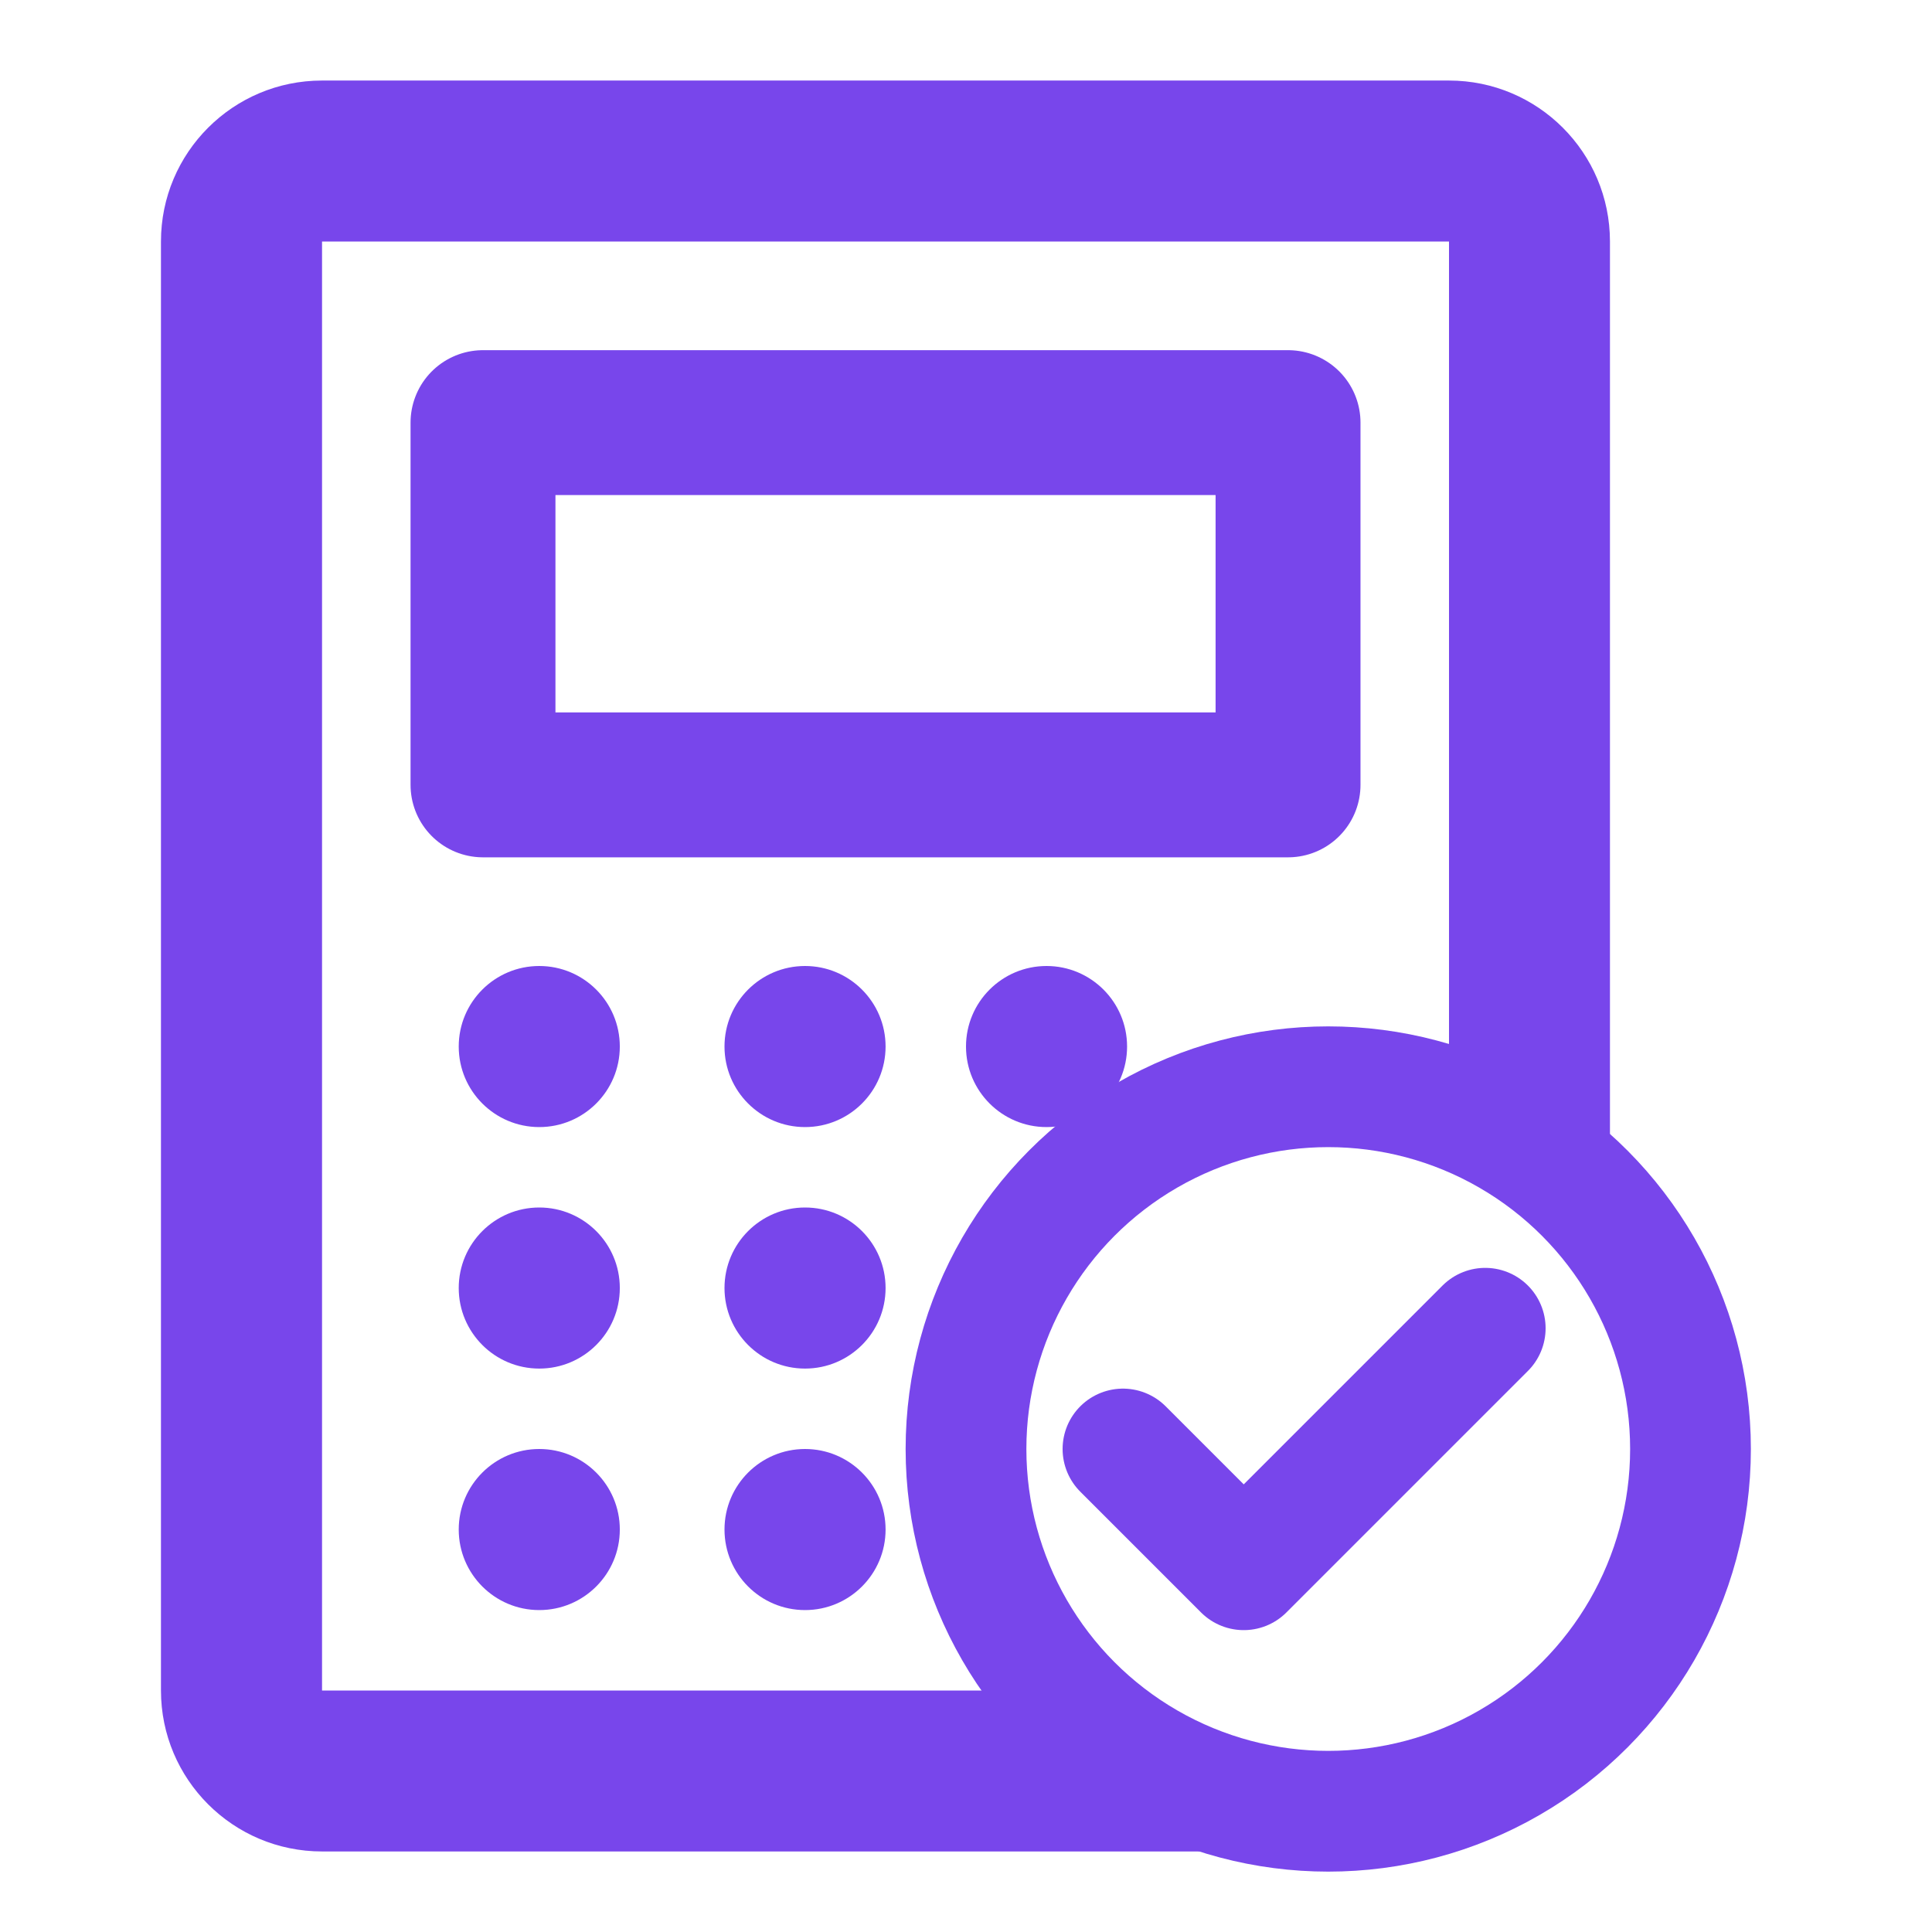 <svg xmlns="http://www.w3.org/2000/svg" xmlns:xlink="http://www.w3.org/1999/xlink" width="16" height="16" viewBox="0 0 16 16" fill="none">
<rect x="4" y="3.5" width="6.667" height="3" stroke="rgba(120, 70, 235, 1)" stroke-width="1.2" stroke-linejoin="round" stroke-linecap="round" >
</rect>
<circle cx="4.466" cy="8.667" r="0.667"   fill="#7846EB" >
</circle>
<circle cx="4.466" cy="10.667" r="0.667"   fill="#7846EB" >
</circle>
<circle cx="4.466" cy="12.667" r="0.667"   fill="#7846EB" >
</circle>
<circle cx="6.667" cy="8.667" r="0.667"   fill="#7846EB" >
</circle>
<circle cx="6.667" cy="10.667" r="0.667"   fill="#7846EB" >
</circle>
<circle cx="6.667" cy="12.667" r="0.667"   fill="#7846EB" >
</circle>
<circle cx="8.667" cy="8.667" r="0.667"   fill="#7846EB" >
</circle>
<path d="M2.667 0.667L12 0.667C12.736 0.667 13.333 1.264 13.333 2L13.333 9.912C12.932 9.712 12.479 9.6 12 9.6L12 2L2.667 2L2.667 14L9.346 14C9.656 14.587 10.155 15.058 10.762 15.333L2.667 15.333C1.93 15.333 1.333 14.736 1.333 14L1.333 2C1.333 1.264 1.93 0.667 2.667 0.667Z" fill-rule="evenodd"  fill="#7846EB" >
</path>
<circle cx="11" cy="12" r="3" stroke="rgba(120, 70, 235, 1)" stroke-width="1"   >
</circle>
<path    stroke="rgba(120, 70, 235, 1)" stroke-width="1" stroke-linejoin="round" stroke-linecap="round"  d="M9.3 12L10.3 13L12.3 11">
</path>
</svg>
